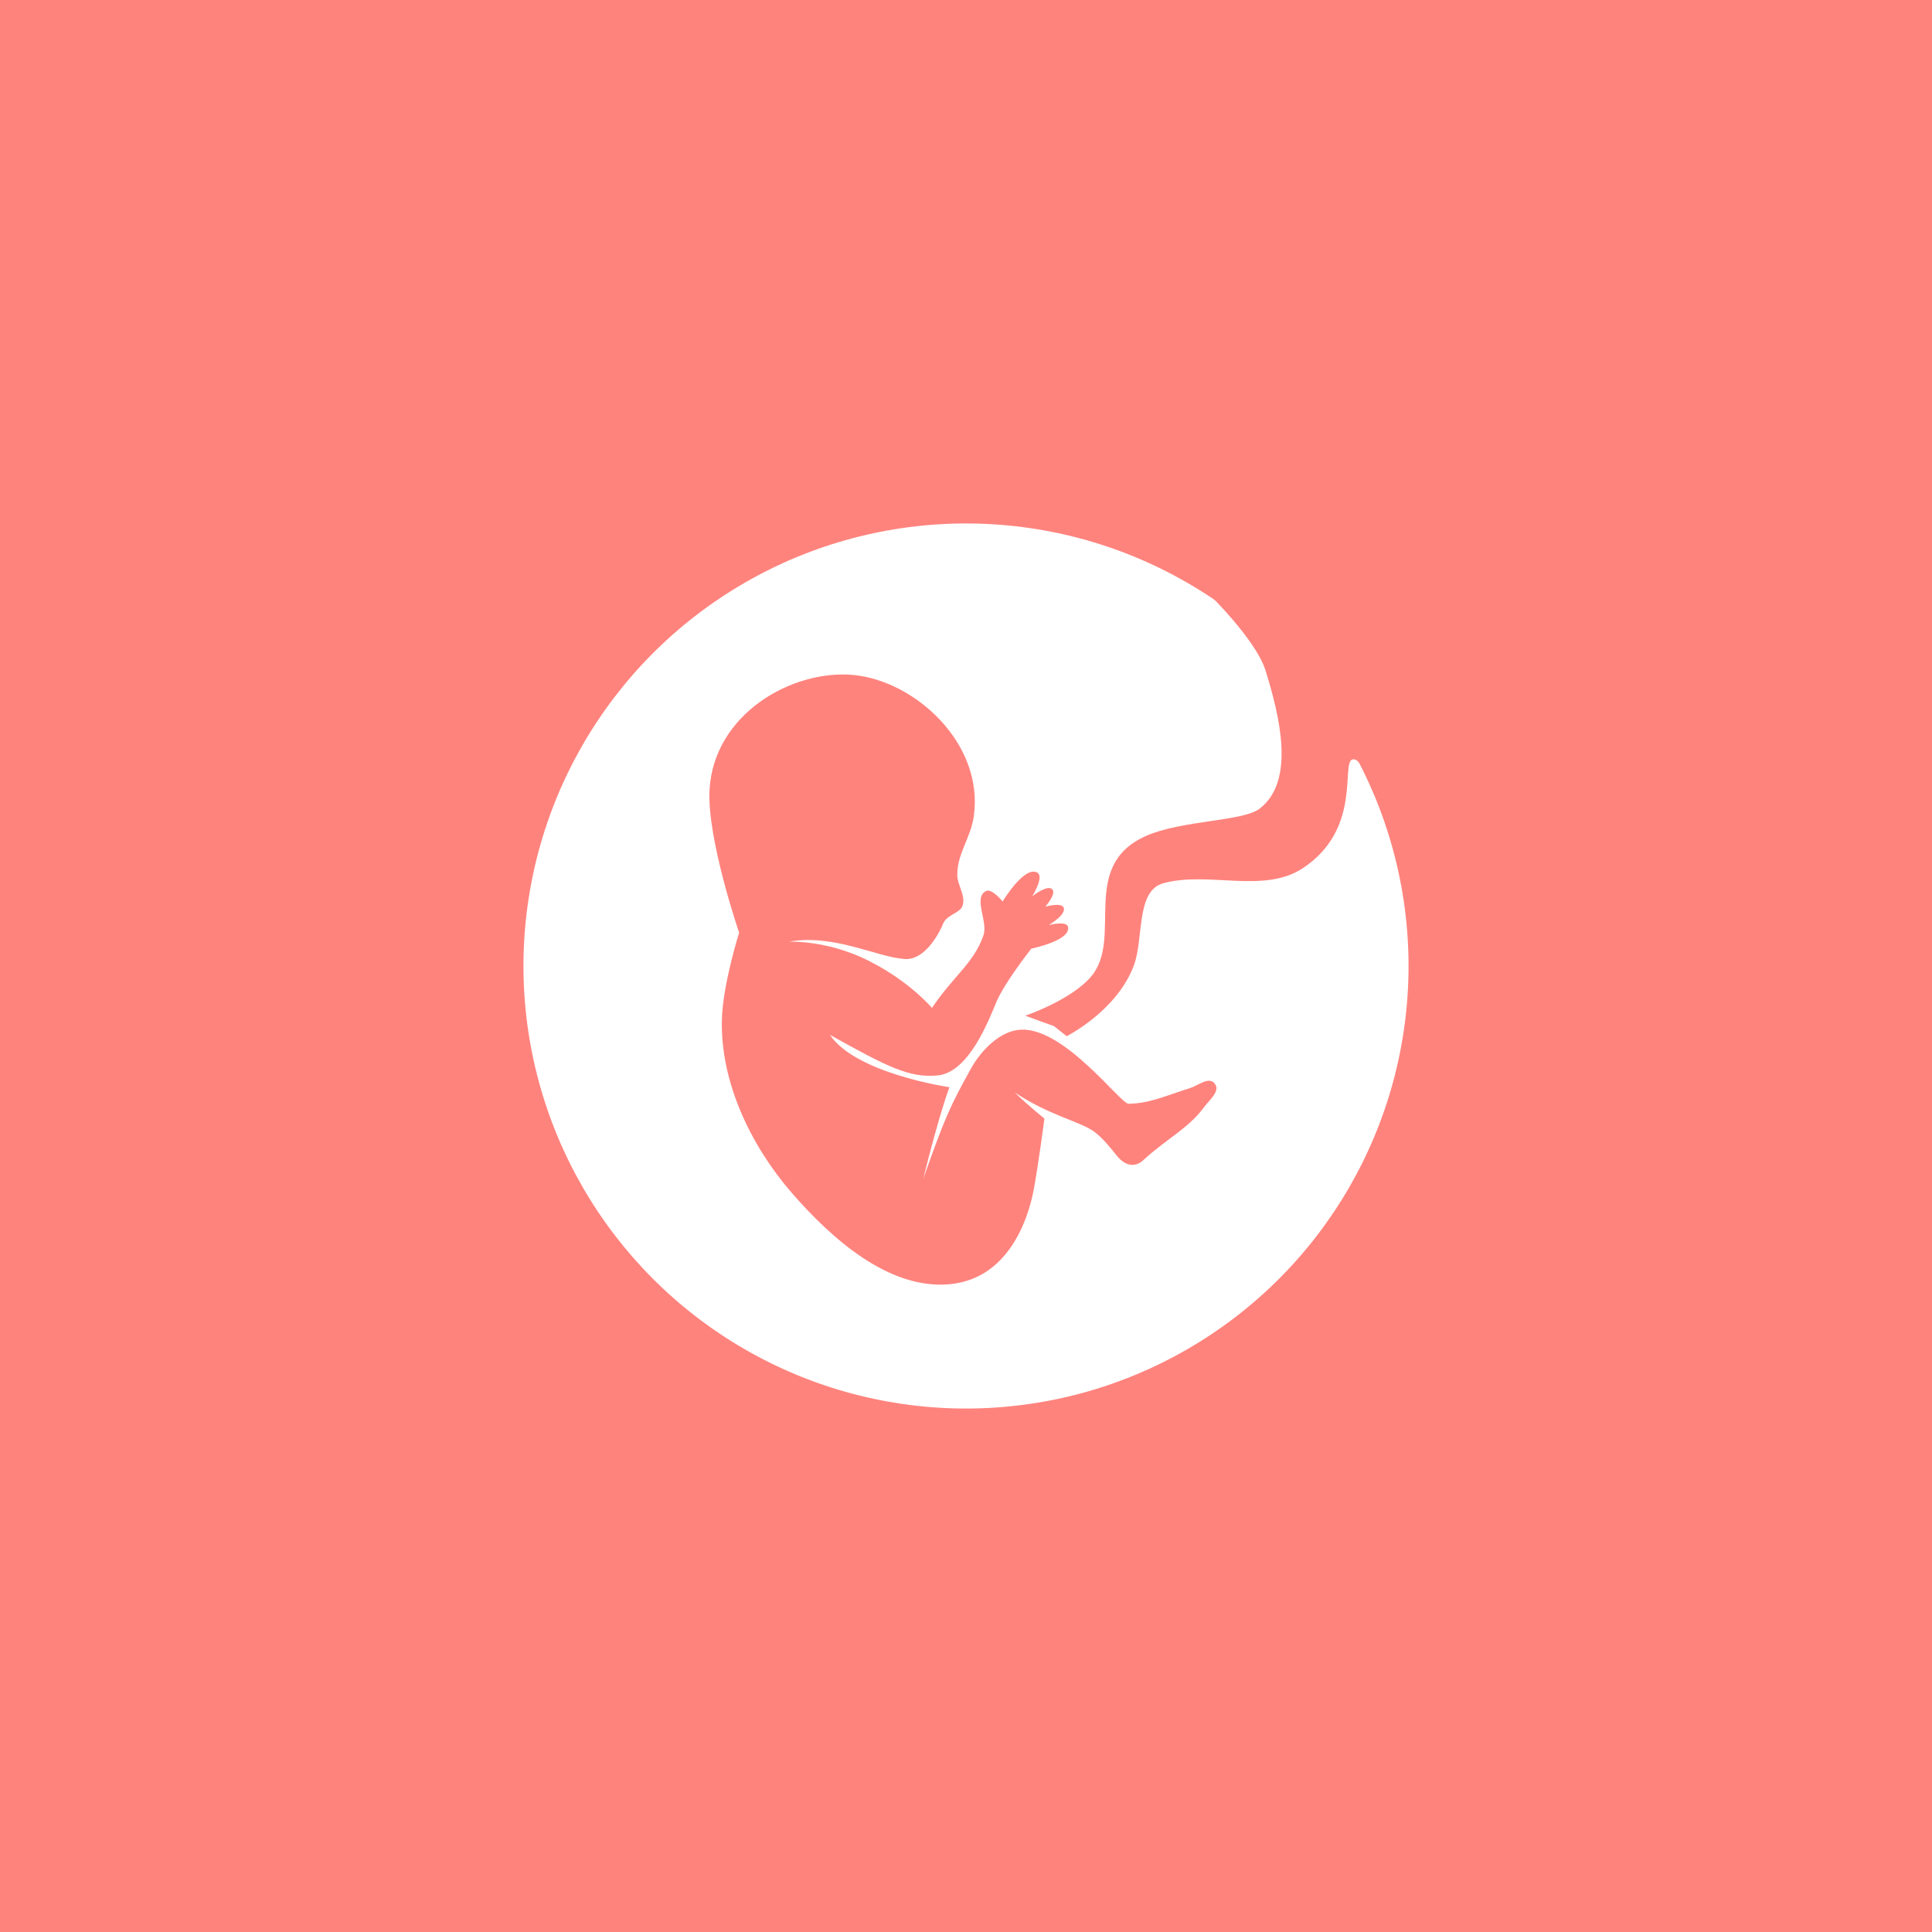 <svg xmlns="http://www.w3.org/2000/svg" id="svg16" version="1.1" viewBox="0 0 192 192">
  <defs id="defs4">
    <style id="style2">
      .a {
        fill: none;
        stroke: #b1b5bd;
        stroke-linecap: round;
        stroke-linejoin: round;
        isolation: isolate;
        opacity: .63
      }
    </style>
  </defs>
  <rect width="100%" height="100%" id="circle8" class="a" style="fill:#ff837d;opacity:1;stroke:none" />
  <circle id="circle10" cx="96" cy="96" r="43.979" class="a"
    style="opacity:1;isolation:isolate;fill:#fff;stroke:none;stroke-width:1.205;stroke-linecap:round;stroke-linejoin:round" />
  <path id="path829"
    d="M73.454 92.692s-3.217-9.384-2.94-14.214c.433-7.559 8.26-11.987 14.336-11.395 6.106.594 12.936 6.808 11.928 14.016-.3 2.15-1.636 3.702-1.646 5.805-.005 1.078.874 2.1.52 3.12-.255.734-1.55.873-1.906 1.732-.566 1.365-1.976 3.668-3.813 3.552-2.795-.176-6.98-2.506-11.523-1.732 4.752-.025 8.404 2.166 8.404 2.166s3.228 1.579 5.805 4.418c2.171-3.215 4.136-4.417 5.112-7.191.49-1.392-1.052-3.745.26-4.419.578-.296 1.646 1.04 1.646 1.04s2.19-3.642 3.466-2.86c.681.418-.52 2.34-.52 2.34s1.507-1.202 1.993-.693c.43.45-.693 1.733-.693 1.733s1.578-.47 1.82.086c.301.696-1.473 1.733-1.473 1.733s1.765-.449 1.906.174c.312 1.376-3.64 2.166-3.64 2.166s-2.646 3.344-3.465 5.285c-.793 1.879-2.74 7.018-5.848 7.321-2.809.274-5.042-.88-10.7-4.029 2.563 3.847 11.87 5.199 11.87 5.199s-.978 2.534-2.6 9.097c2.217-6.29 2.78-7.414 4.722-10.917 1.079-1.946 2.98-3.804 4.982-3.899 4.357-.204 9.903 7.385 10.7 7.365 2.101-.052 3.334-.67 6.109-1.56.861-.276 1.83-1.157 2.426-.476.647.74-.454 1.594-1.04 2.383-1.6 2.152-3.654 3.07-6.065 5.285-.563.517-1.58.824-2.643-.52-.582-.736-1.347-1.702-2.209-2.34-1.361-1.006-4.532-1.635-7.885-3.898 1.272 1.266 2.946 2.599 2.946 2.599s-.618 4.633-1.04 6.931c-.314 1.717-1.884 8.938-8.404 9.531-6.018.548-11.722-4.532-15.682-9.097-4.042-4.66-7.075-10.954-6.931-17.156.082-3.547 1.715-8.681 1.715-8.681z"
    style="fill:#ff837d;stroke-width:1.205" />
  <path id="path831"
    d="m101.89 100.94 2.86 1.04 1.256.996s4.977-2.494 6.671-7.018c1.018-2.716.175-7.437 2.946-8.188 4.472-1.21 9.943 1.064 13.82-1.472 5.935-3.884 3.807-10.451 4.951-10.822.723-.234 1.47 1.715 1.47 1.715l2.41-18.073-18.463-.416s4.987 4.786 5.964 7.952c1.35 4.375 3.034 10.954-.613 13.723-1.663 1.264-7.74 1.129-11.272 2.696-6.71 2.977-2.218 10.158-5.453 13.969-2.01 2.366-6.547 3.898-6.547 3.898z"
    style="fill:#ff837d;stroke-width:1.205" />
</svg>
